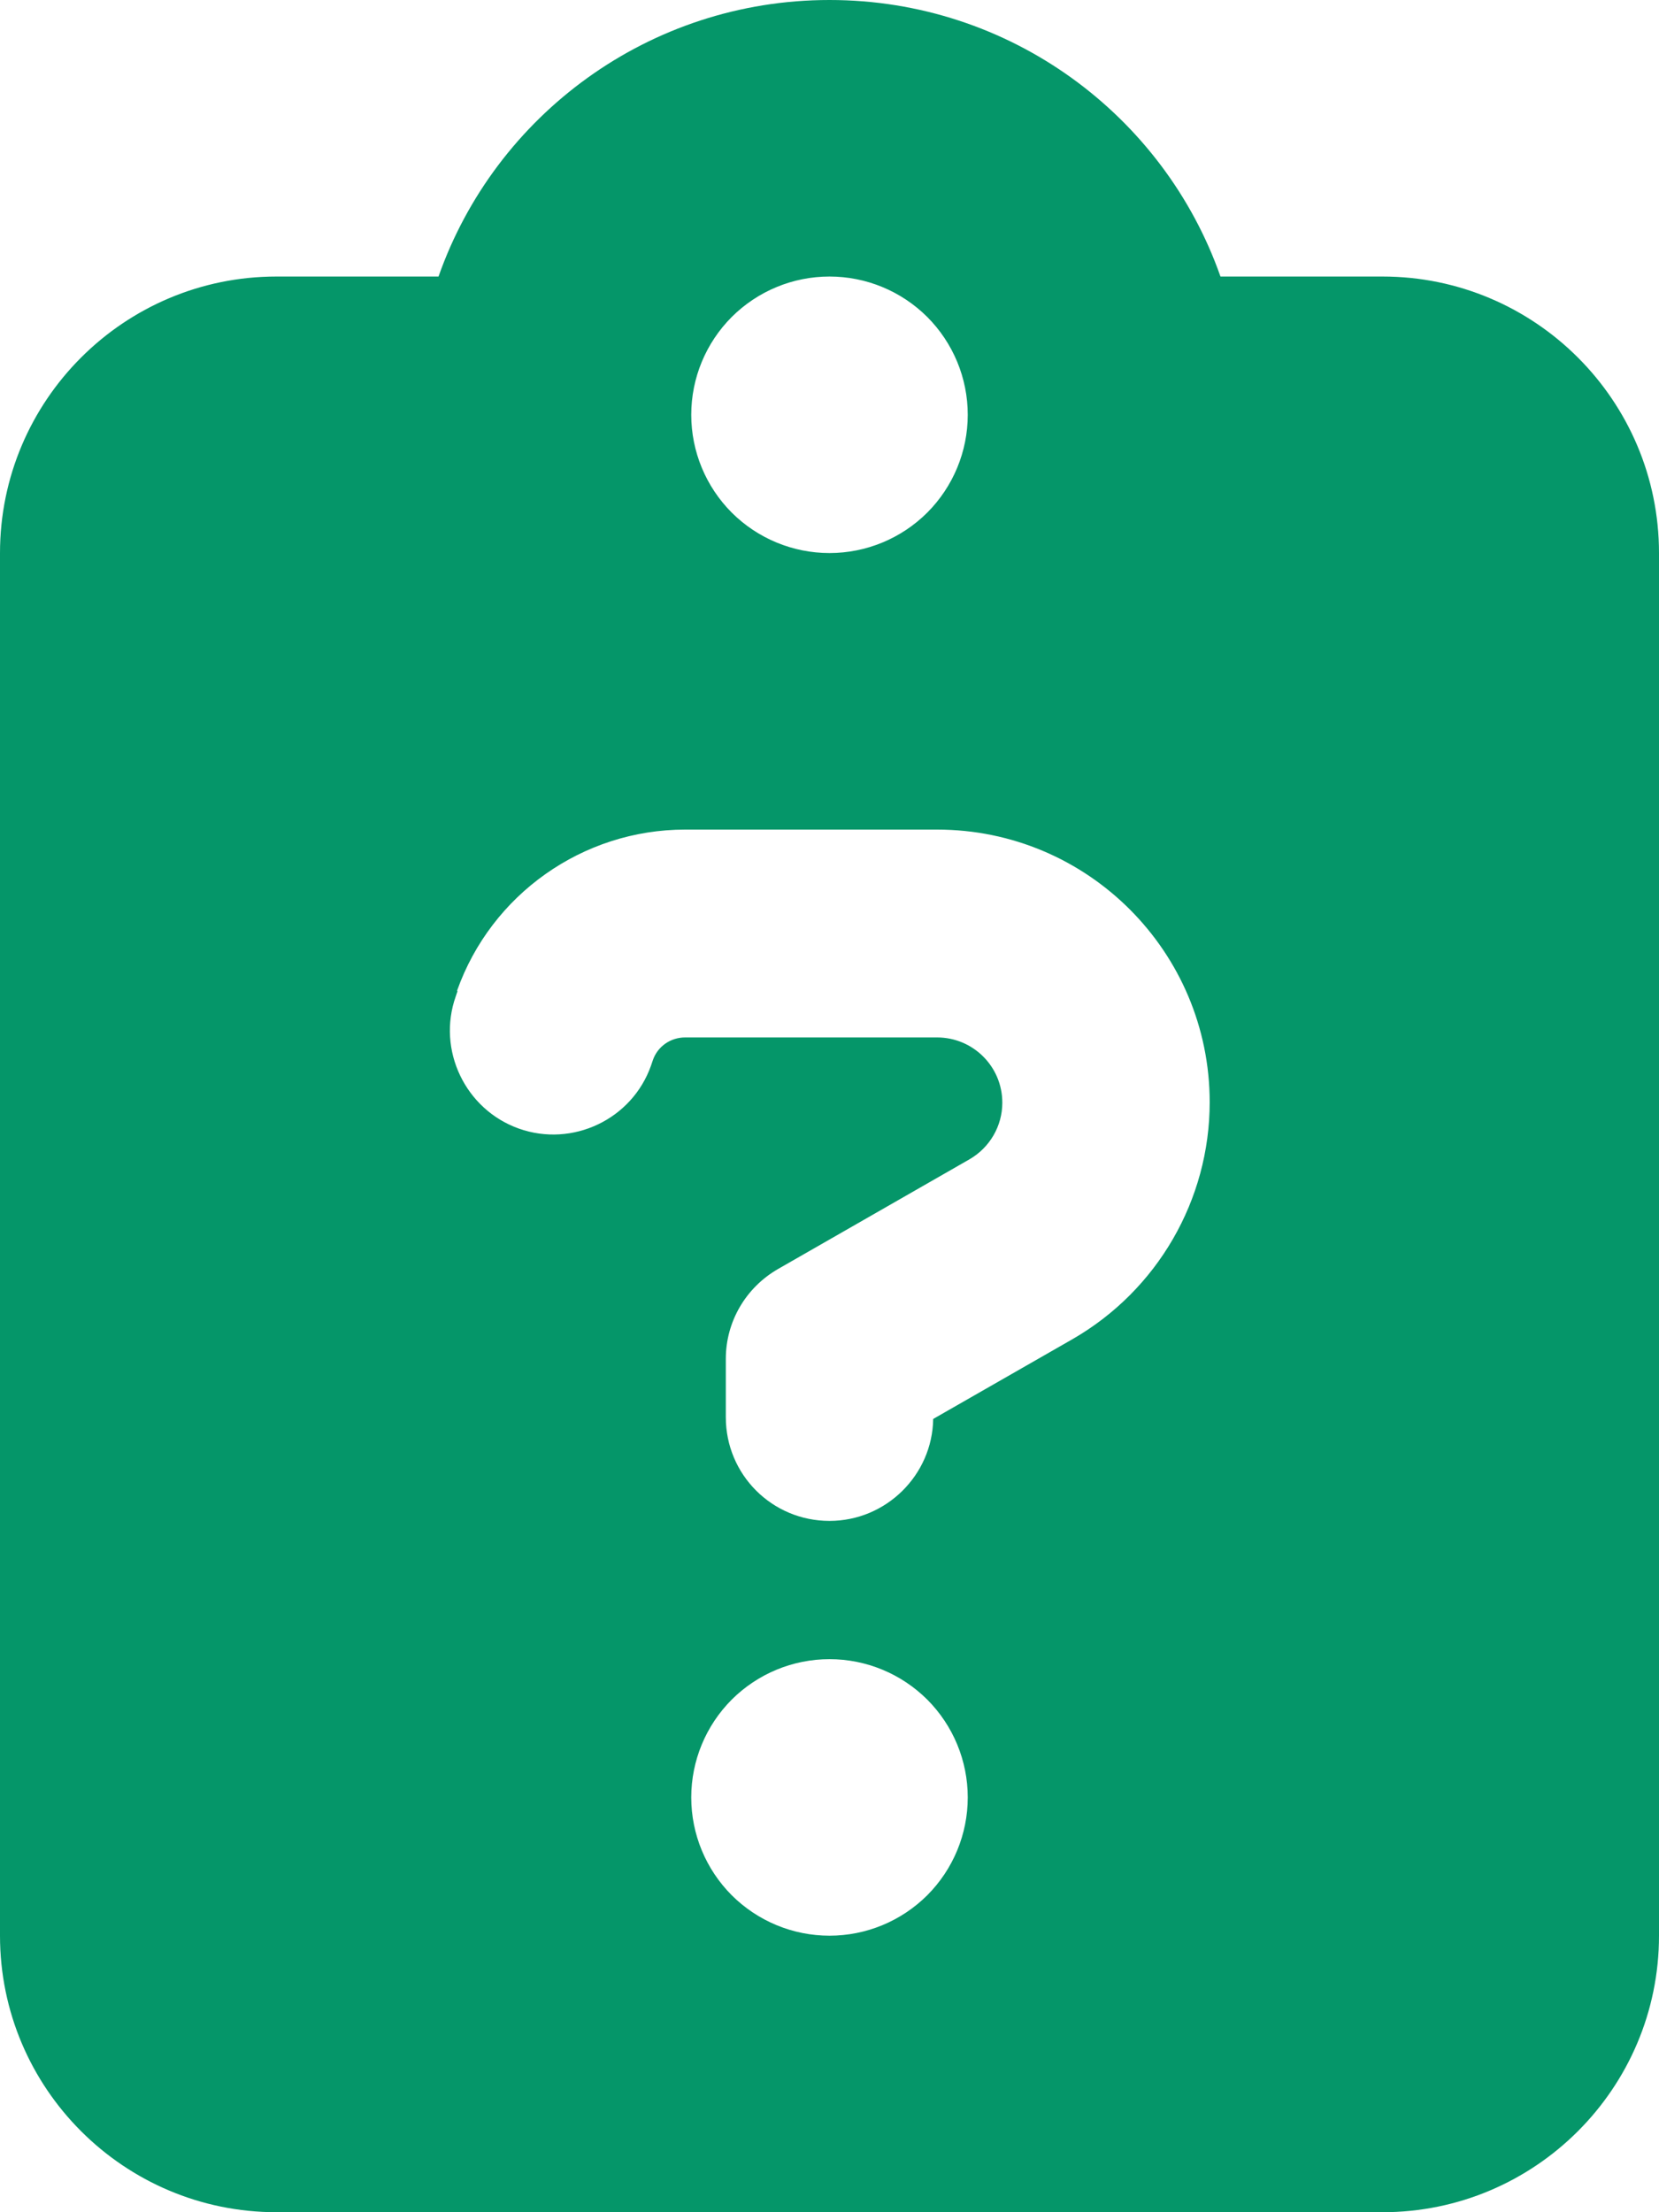 <svg xmlns="http://www.w3.org/2000/svg" width="18" height="24" viewBox="0 0 18 24" fill="none">
  <g clip-path="url(#clip0_166_7160)">
    <path d="M9 0C7.041 0 5.372 1.252 4.758 3H3C1.345 3 0 4.345 0 6V21C0 22.655 1.345 24 3 24H15C16.655 24 18 22.655 18 21V6C18 4.345 16.655 3 15 3H13.242C12.628 1.252 10.959 0 9 0ZM9 3C9.398 3 9.779 3.158 10.061 3.439C10.342 3.721 10.5 4.102 10.5 4.5C10.5 4.898 10.342 5.279 10.061 5.561C9.779 5.842 9.398 6 9 6C8.602 6 8.221 5.842 7.939 5.561C7.658 5.279 7.5 4.898 7.5 4.5C7.5 4.102 7.658 3.721 7.939 3.439C8.221 3.158 8.602 3 9 3ZM4.959 10.748C5.33 9.703 6.323 9 7.434 9H10.167C11.803 9 13.125 10.327 13.125 11.958C13.125 13.017 12.558 13.997 11.639 14.527L10.125 15.394C10.116 16.003 9.614 16.5 9 16.5C8.377 16.5 7.875 15.998 7.875 15.375V14.742C7.875 14.339 8.091 13.969 8.442 13.767L10.519 12.577C10.739 12.45 10.875 12.216 10.875 11.963C10.875 11.569 10.556 11.255 10.167 11.255H7.434C7.275 11.255 7.134 11.353 7.083 11.503L7.064 11.559C6.858 12.145 6.211 12.45 5.63 12.244C5.048 12.037 4.739 11.391 4.945 10.809L4.964 10.753L4.959 10.748ZM7.5 19.5C7.5 19.102 7.658 18.721 7.939 18.439C8.221 18.158 8.602 18 9 18C9.398 18 9.779 18.158 10.061 18.439C10.342 18.721 10.5 19.102 10.5 19.5C10.5 19.898 10.342 20.279 10.061 20.561C9.779 20.842 9.398 21 9 21C8.602 21 8.221 20.842 7.939 20.561C7.658 20.279 7.5 19.898 7.5 19.5Z" fill="#059669"/>
  </g>
  <defs>
    <clipPath id="clip0_166_7160">
      <path d="M0 0H18V24H0V0Z" fill="white"/>
    </clipPath>
  </defs>
</svg>